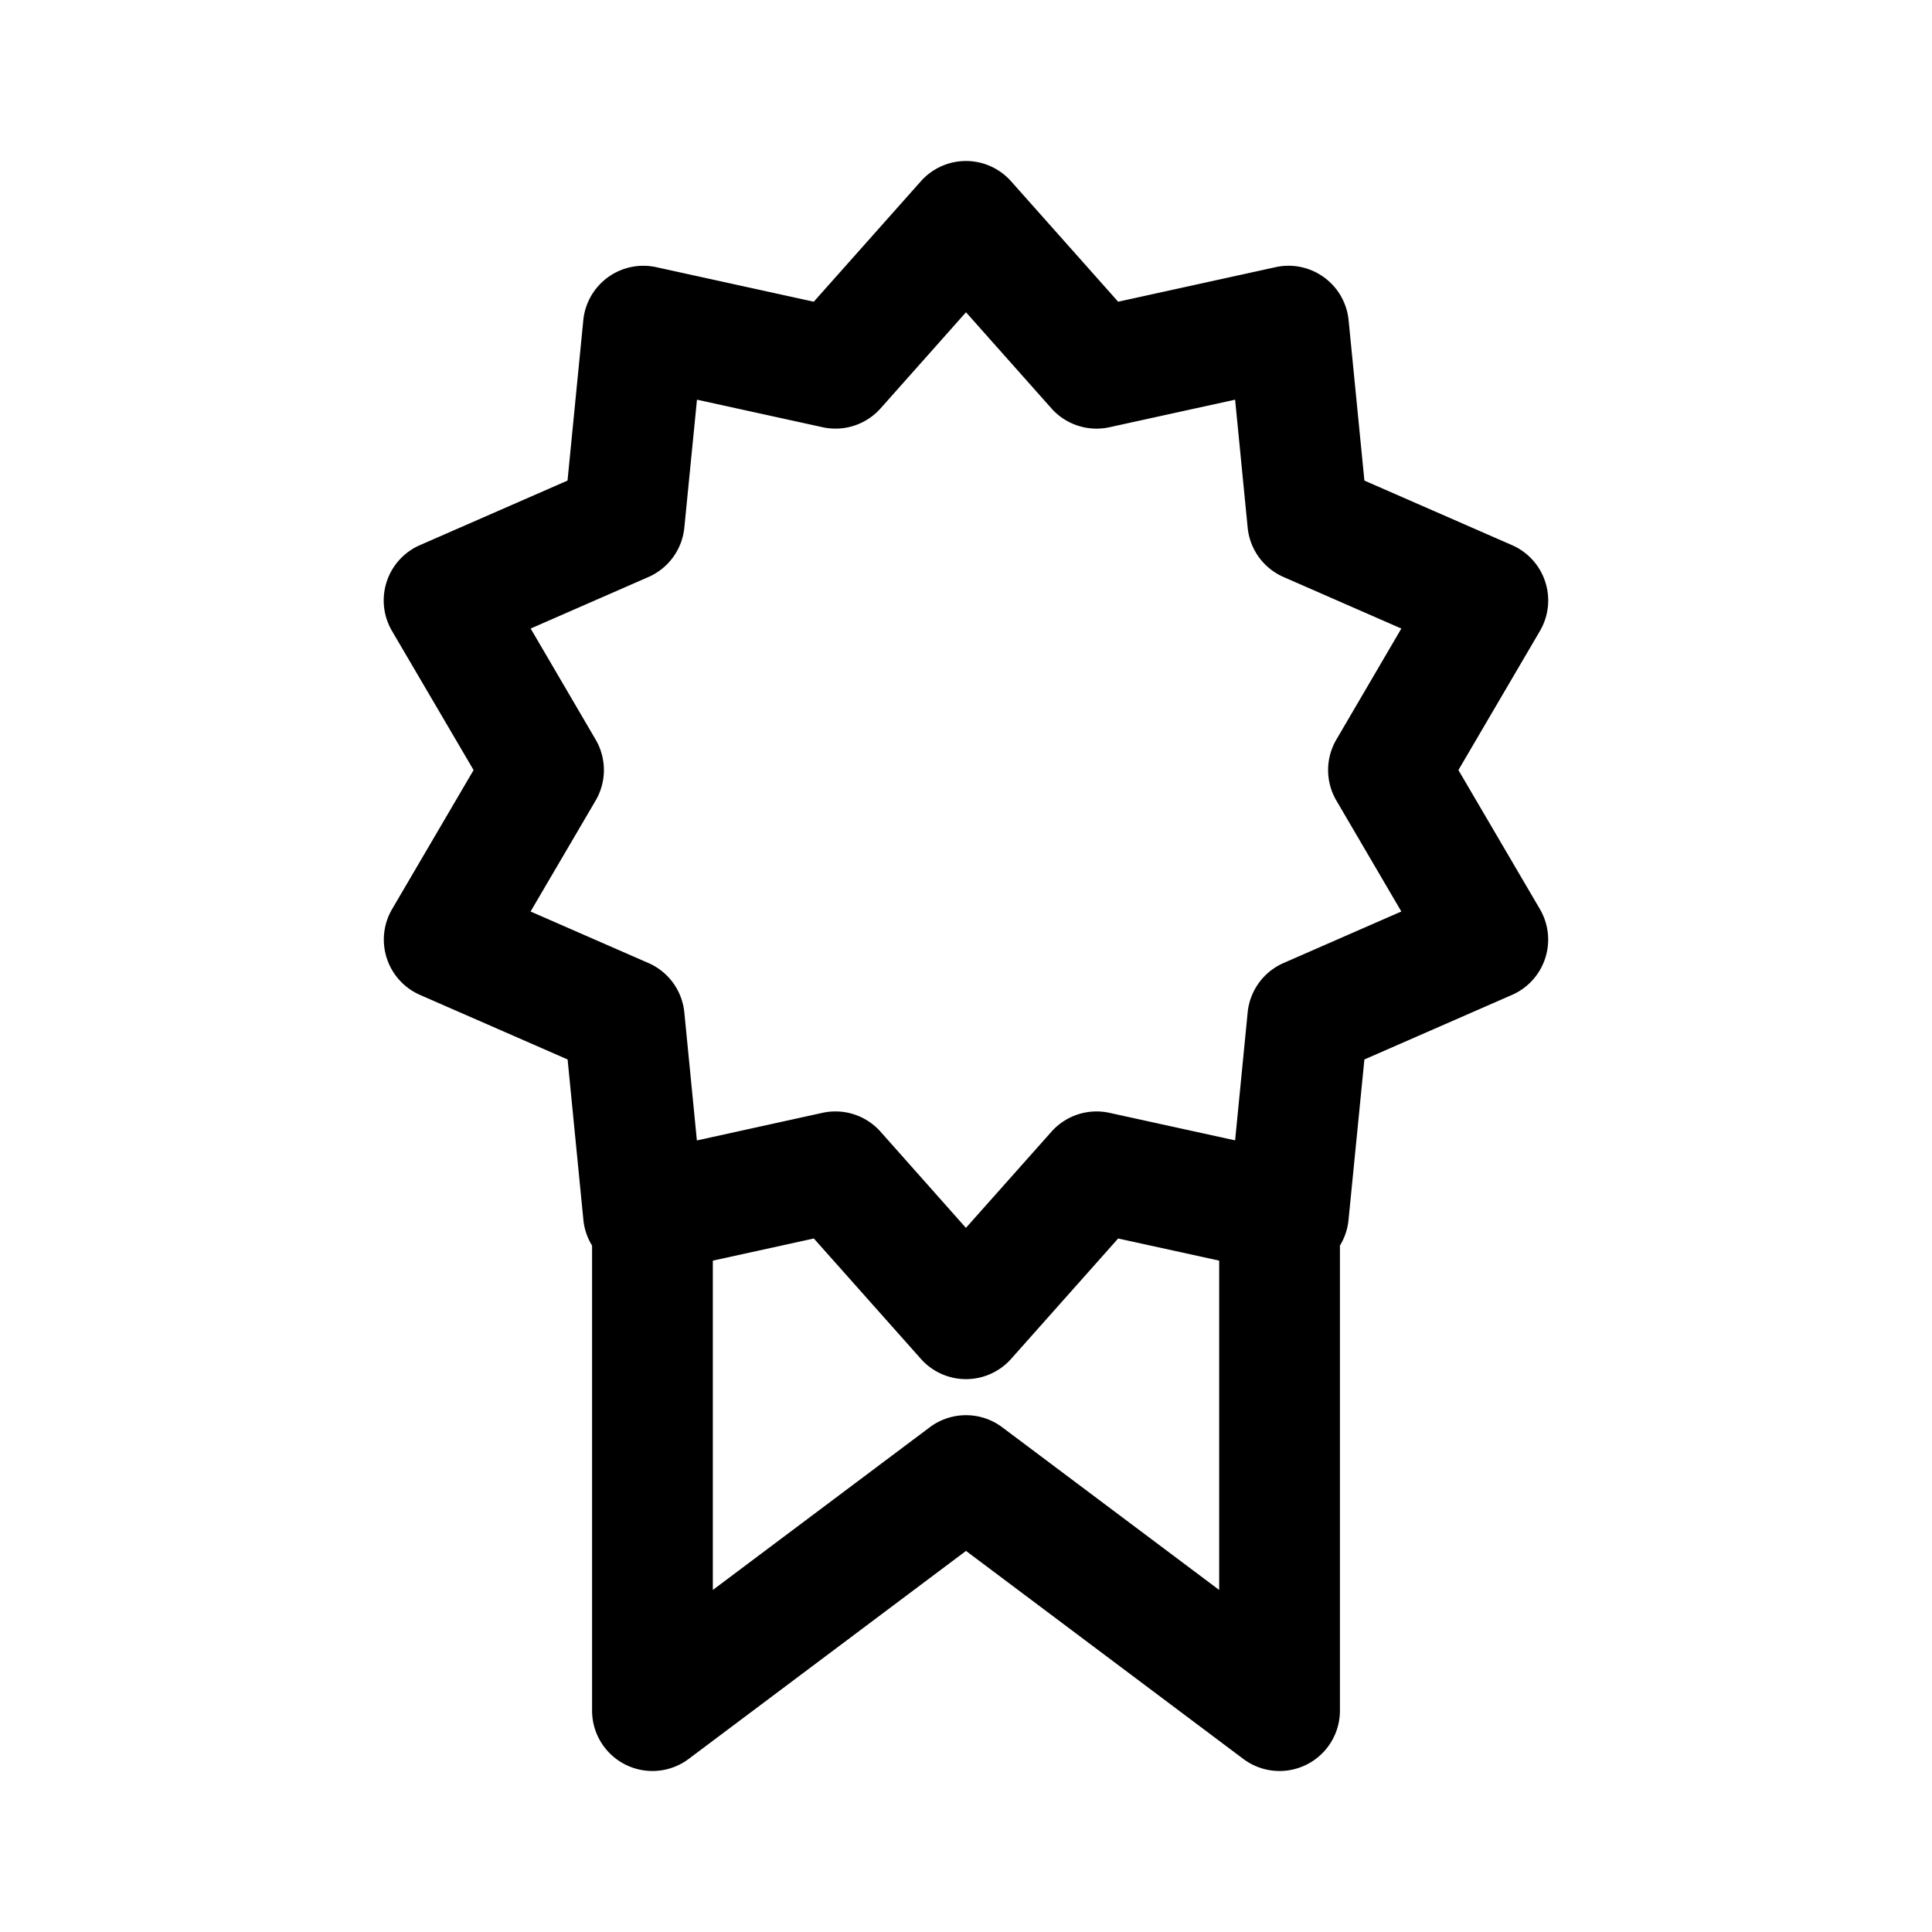 <svg xmlns="http://www.w3.org/2000/svg" width="24" height="24" fill="none" class="persona-icon" viewBox="0 0 24 24"><path fill="currentColor" fill-rule="evenodd" d="M12 2a.75.75 0 0 1 .56.252l1.33 1.496 1.955-.429a.75.75 0 0 1 .908.66l.196 1.991 1.834.802a.75.75 0 0 1 .346 1.067l-1.012 1.727 1.012 1.727a.75.75 0 0 1-.346 1.066l-1.834.802-.197 1.992a.75.75 0 0 1-.107.32v5.777a.75.75 0 0 1-1.2.6L12 19.266 8.555 21.85a.75.75 0 0 1-1.2-.6v-5.777a.75.75 0 0 1-.108-.32l-.196-1.992-1.834-.802a.75.75 0 0 1-.346-1.066l1.012-1.727L4.87 7.839a.75.75 0 0 1 .346-1.067l1.834-.802.196-1.992a.75.75 0 0 1 .907-.659l1.956.429 1.33-1.496A.75.75 0 0 1 12 2m3.343 12.166.156-1.59a.75.75 0 0 1 .446-.613l1.463-.64-.807-1.378a.75.75 0 0 1 0-.758l.807-1.379-1.463-.64a.75.75 0 0 1-.446-.613l-.156-1.59-1.56.342a.75.75 0 0 1-.722-.234L12 3.879l-1.061 1.194a.75.75 0 0 1-.721.234l-1.56-.342-.157 1.59a.75.75 0 0 1-.446.613l-1.463.64.807 1.379a.75.75 0 0 1 0 .758l-.808 1.378 1.464.64a.75.75 0 0 1 .446.614l.156 1.59 1.56-.343a.75.75 0 0 1 .722.235l1.06 1.194 1.062-1.194a.75.75 0 0 1 .721-.235zM8.855 15.66v4.091l2.695-2.021a.75.75 0 0 1 .9 0l2.695 2.021v-4.091l-1.255-.275-1.33 1.496a.75.75 0 0 1-1.12 0l-1.33-1.496z" clip-rule="evenodd"/></svg>